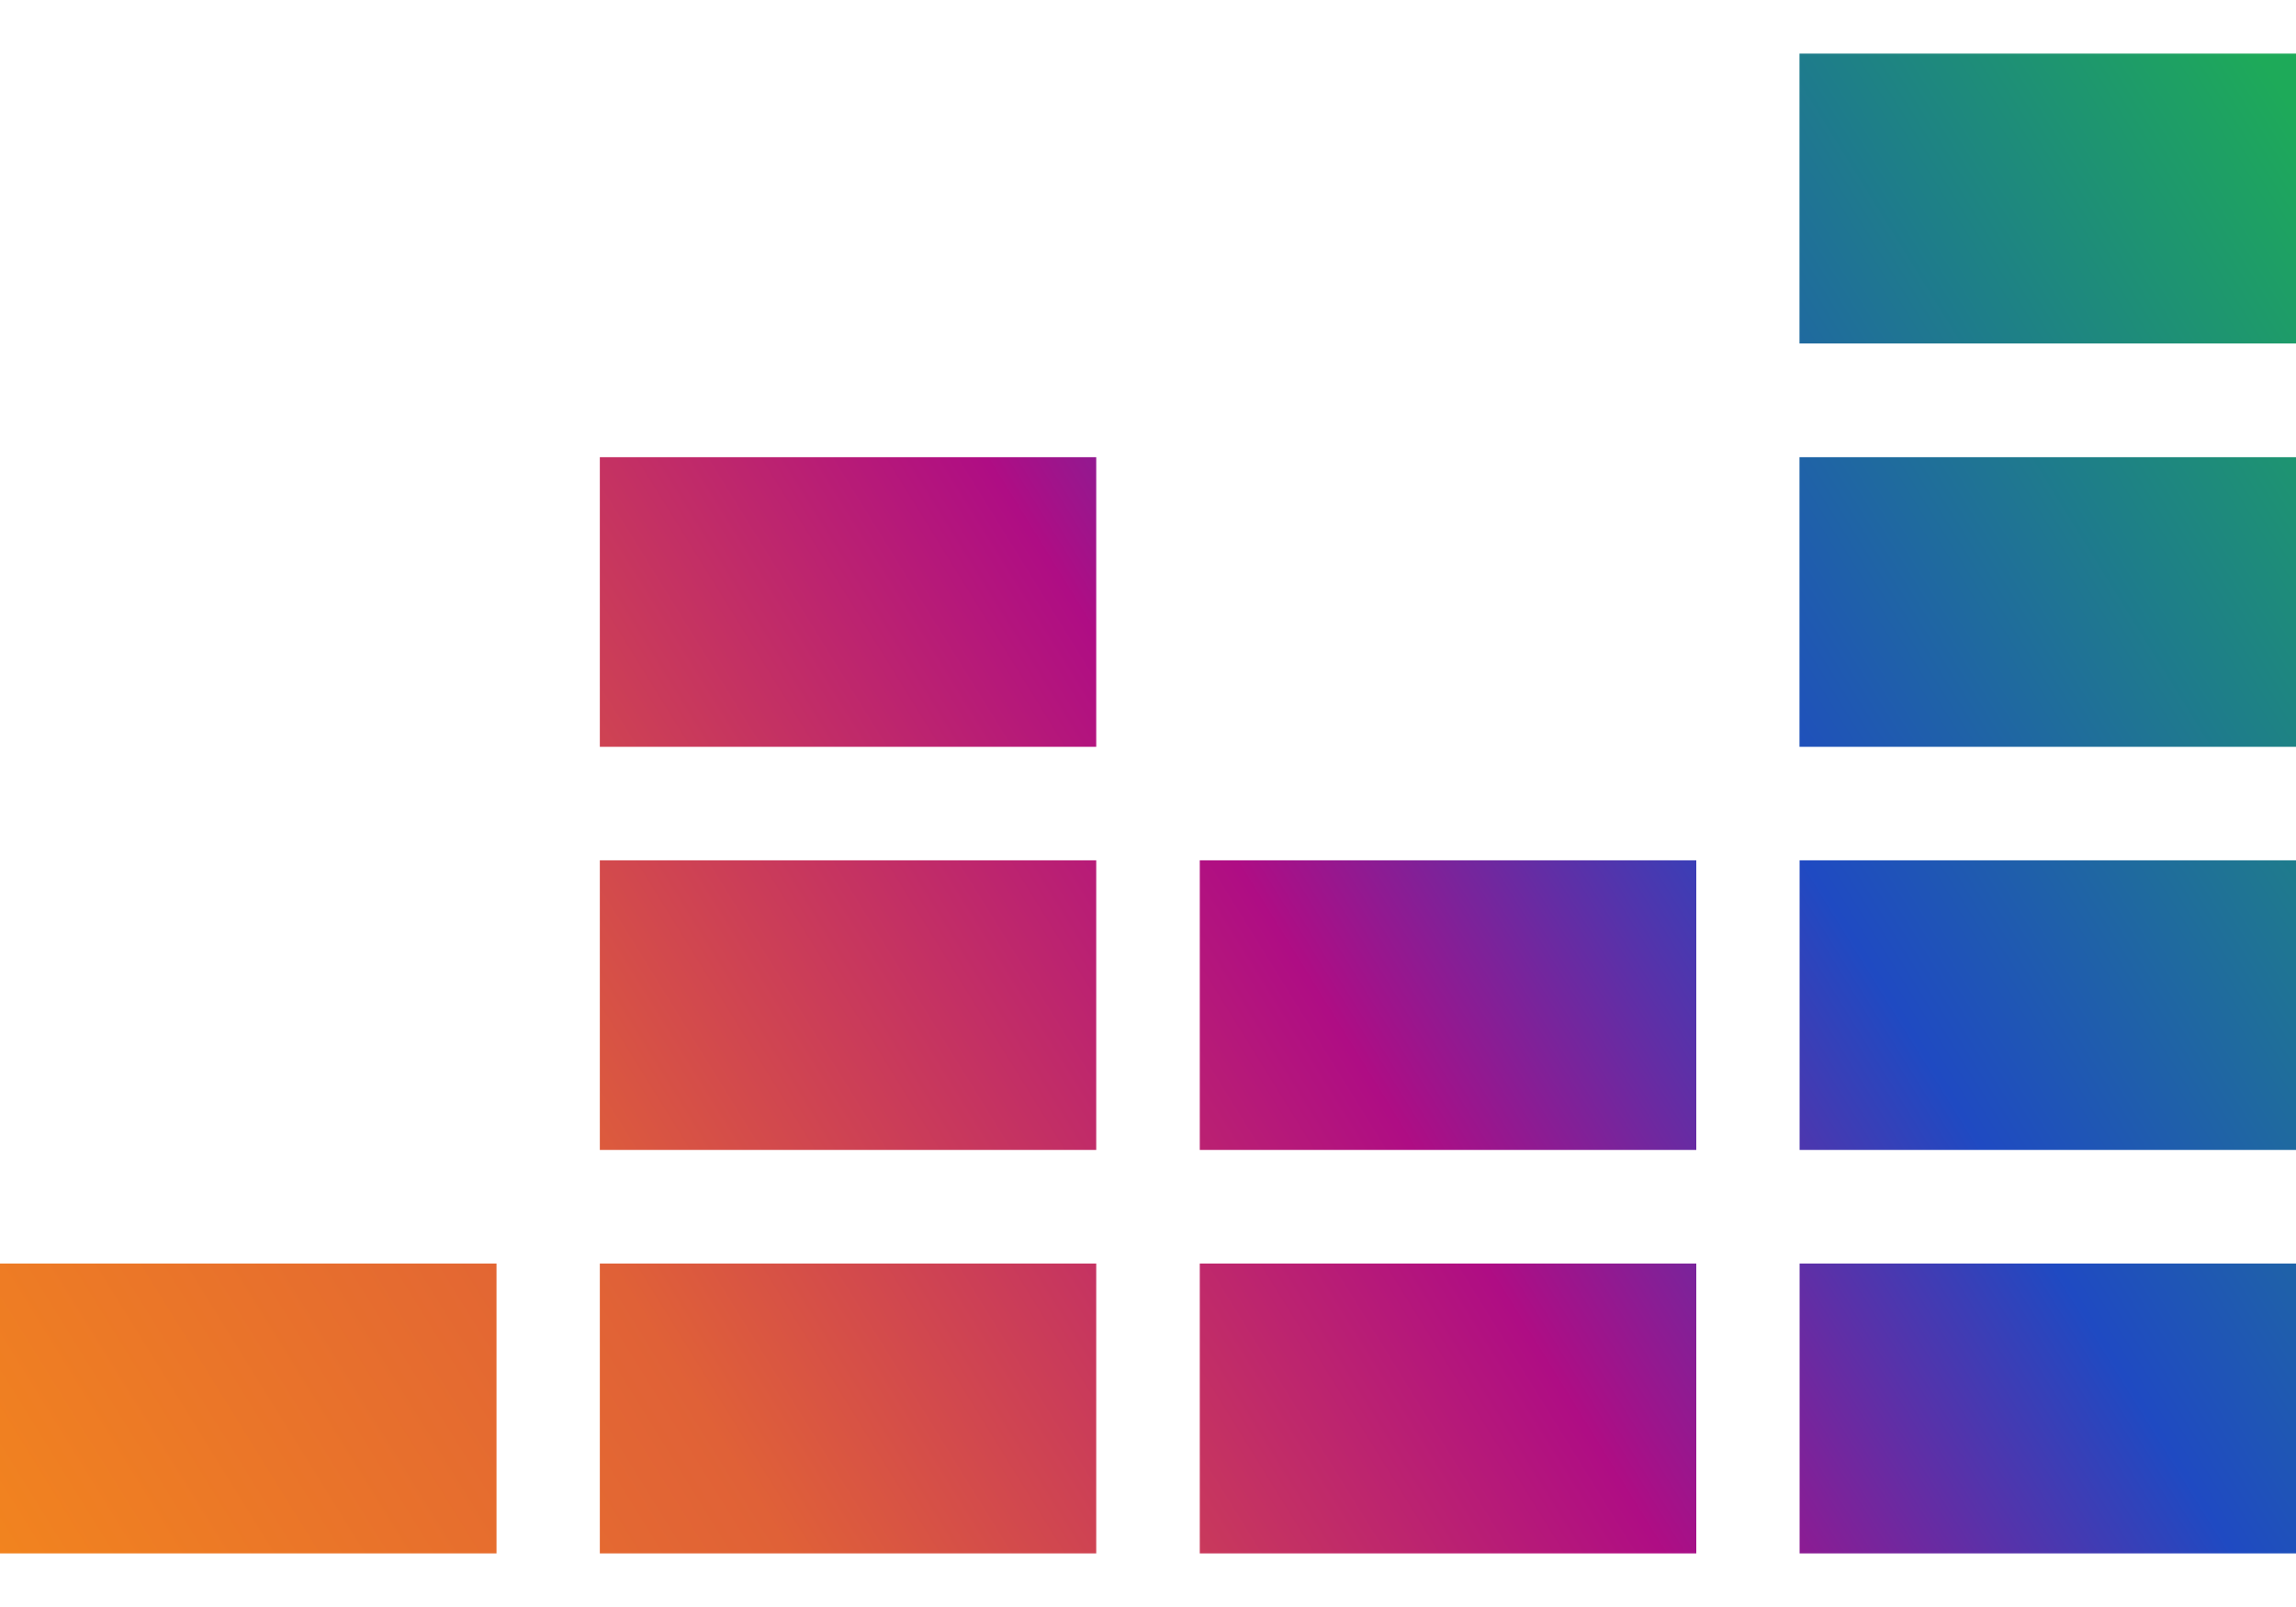 <svg width="20" height="14" viewBox="0 0 20 14" fill="none" xmlns="http://www.w3.org/2000/svg">
<path d="M15.675 0.467V2.992H20V0.467H15.675ZM5.225 3.983V6.506H9.549V3.983H5.224H5.225ZM15.675 3.983V6.506H20V3.983H15.675ZM5.225 7.495V10.018H9.549V7.495H5.224H5.225ZM10.451 7.495V10.018H14.776V7.495H10.451ZM15.676 7.495V10.018H20V7.495H15.675H15.676ZM0 11.008V13.533H4.325V11.008H0V11.008ZM5.225 11.008V13.533H9.549V11.008H5.224L5.225 11.008ZM10.451 11.008V13.533H14.776V11.008H10.451V11.008ZM15.676 11.008V13.533H20V11.008H15.675L15.676 11.008Z" fill="url(#paint0_linear)"/>
<defs>
<linearGradient id="paint0_linear" x1="20" y1="1" x2="-1" y2="14" gradientUnits="userSpaceOnUse">
<stop stop-color="#1EAA59"/>
<stop offset="0.286" stop-color="#1F4AC2"/>
<stop offset="0.457" stop-color="#AF0D84"/>
<stop offset="0.719" stop-color="#E06137"/>
<stop offset="1" stop-color="#F58A1A"/>
</linearGradient>
</defs>
</svg>

